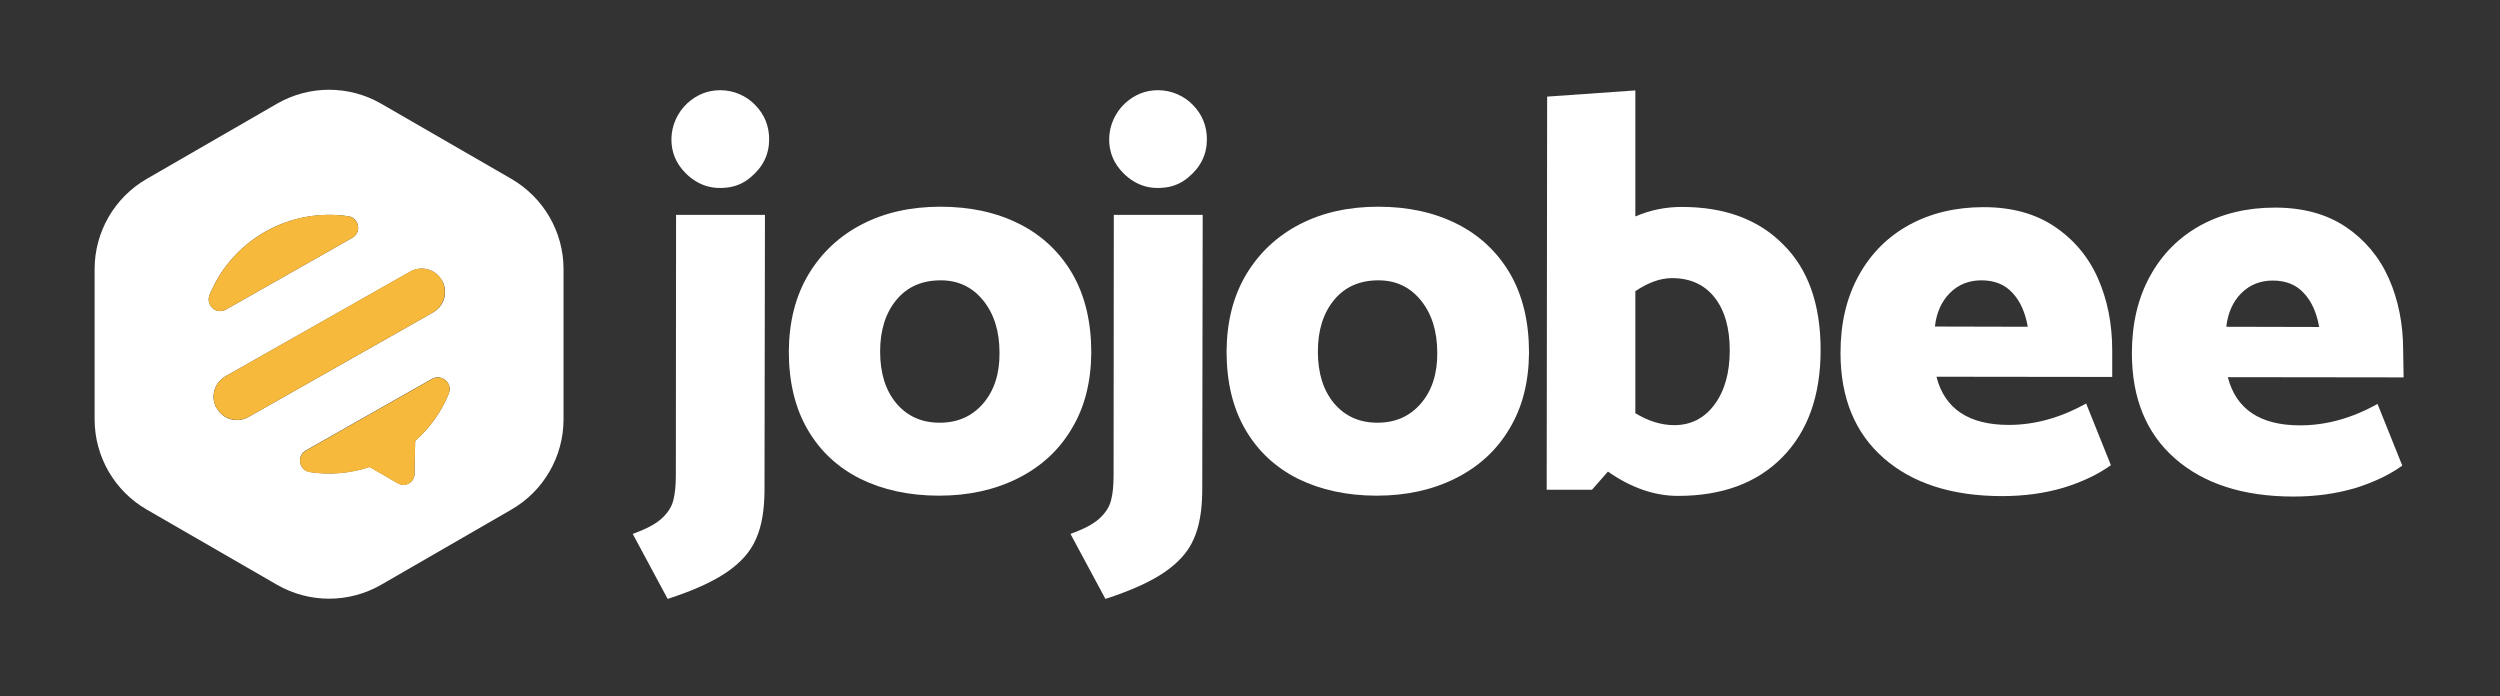 <?xml version="1.0" encoding="utf-8"?>
<!-- Generator: Adobe Illustrator 18.0.0, SVG Export Plug-In . SVG Version: 6.00 Build 0)  -->
<!DOCTYPE svg PUBLIC "-//W3C//DTD SVG 1.1//EN" "http://www.w3.org/Graphics/SVG/1.1/DTD/svg11.dtd">
<svg version="1.1" id="Layer_1" xmlns="http://www.w3.org/2000/svg" xmlns:xlink="http://www.w3.org/1999/xlink" x="0px" y="0px"
	 viewBox="0 0 1130.8 314.8" enable-background="new 0 0 1130.8 314.8" xml:space="preserve">
<rect x="0" y="0" width="1130.8" height="314.8" fill="#333333" stroke="none"/>
<g>
	<path fill="none" d="M426.6,126.7c-8.4,0-15,2.9-20,8.8c-5,5.9-7.4,13.7-7.4,23.4c0,9.7,2.4,17.5,7.3,23.4
		c4.9,5.9,11.4,8.8,19.6,8.8c8.2,0,14.7-2.9,19.7-8.7c4.9-5.8,7.4-13.5,7.4-23c0-9.5-2.4-17.4-7.3-23.5
		C441.1,129.8,434.6,126.7,426.6,126.7z"/>
	<path fill="#FFFFFF" d="M305.7,214.9c0,4.8-0.4,8.7-1.2,11.6c-0.8,3-2.6,5.7-5.4,8.2c-2.8,2.5-7.1,4.7-12.9,6.8l15.8,29.4
		c11.4-3.7,20.3-7.7,26.6-12c6.3-4.3,10.8-9.2,13.3-15c2.6-5.7,3.8-12.9,3.9-21.6L346,97.2l-40.2,0L305.7,214.9z"/>
	<path fill="#FFFFFF" d="M325.8,40.8c-5.7,0-10.6,2-14.9,5.9c-4.4,4.1-7.1,9.9-7.2,16c-0.1,6.1,2.1,11.4,6.6,15.8
		c5.6,5.5,12.3,7.5,20.1,6.1c3.3-0.6,6.4-2.1,9-4.3c5.7-4.7,8.5-10.4,8.5-17.3c0-6-2.1-11.2-6.3-15.5
		C337.6,43.3,331.8,40.8,325.8,40.8z"/>
	<path fill="#FFFFFF" d="M461.1,101.3c-10.3-5.2-22.2-7.8-35.7-7.8c-13.3,0-25.1,2.6-35.4,7.9c-10.3,5.3-18.4,12.9-24.3,22.7
		c-5.9,9.9-8.8,21.5-8.9,34.8c0,13.8,2.8,25.6,8.5,35.4c5.7,9.8,13.7,17.2,23.9,22.3c10.2,5,22.1,7.6,35.5,7.6
		c13.3,0,25.2-2.6,35.6-7.8c10.4-5.2,18.6-12.6,24.4-22.4c5.9-9.7,8.8-21.2,8.9-34.5c0-13.8-2.8-25.7-8.5-35.6
		C479.4,114.1,471.4,106.5,461.1,101.3z M444.7,182.5c-5,5.8-11.5,8.7-19.7,8.7c-8.2,0-14.7-3-19.6-8.8c-4.9-5.9-7.3-13.7-7.3-23.4
		c0-9.7,2.5-17.5,7.4-23.4c4.9-5.9,11.6-8.8,20-8.8c8,0,14.4,3.1,19.3,9.2c4.9,6.1,7.3,14,7.3,23.5
		C452.2,169,449.7,176.7,444.7,182.5z"/>
	<path fill="#FFFFFF" d="M503.7,214.9c0,4.8-0.4,8.7-1.2,11.6c-0.8,3-2.6,5.7-5.4,8.2c-2.8,2.5-7.1,4.7-12.9,6.8l15.8,29.4
		c11.4-3.7,20.3-7.7,26.6-12c6.3-4.3,10.8-9.2,13.3-15c2.6-5.7,3.8-12.9,3.9-21.6L544,97.2l-40.2,0L503.7,214.9z"/>
	<path fill="#FFFFFF" d="M523.8,40.8c-5.7,0-10.6,2-14.9,5.9c-4.4,4.1-7.1,9.9-7.2,16c-0.1,6.1,2.1,11.4,6.6,15.8
		c5.6,5.5,12.3,7.5,20.1,6.1c3.3-0.6,6.4-2.1,9-4.3c5.7-4.7,8.5-10.4,8.5-17.3c0-6-2.1-11.2-6.3-15.5
		C535.6,43.3,529.8,40.8,523.8,40.8z"/>
	<path fill="#FFFFFF" d="M659.1,101.3c-10.3-5.2-22.2-7.8-35.7-7.8c-13.3,0-25.1,2.6-35.4,7.9c-10.3,5.3-18.4,12.9-24.3,22.7
		c-5.9,9.9-8.8,21.5-8.9,34.8c0,13.8,2.8,25.6,8.5,35.4c5.7,9.8,13.7,17.2,23.9,22.3c10.2,5,22.1,7.6,35.5,7.6
		c13.3,0,25.2-2.6,35.6-7.8c10.4-5.2,18.6-12.6,24.4-22.4c5.9-9.7,8.8-21.2,8.9-34.5c0-13.8-2.8-25.7-8.5-35.6
		C677.4,114.1,669.4,106.5,659.1,101.3z M642.7,182.5c-5,5.8-11.5,8.7-19.7,8.7c-8.2,0-14.7-3-19.6-8.8c-4.9-5.9-7.3-13.7-7.3-23.4
		c0-9.7,2.5-17.5,7.4-23.4c4.9-5.9,11.6-8.8,20-8.8c8,0,14.4,3.1,19.3,9.2c4.9,6.1,7.3,14,7.3,23.5
		C650.2,169,647.7,176.7,642.7,182.5z"/>
	<path fill="#FFFFFF" d="M760.7,93.6c-7.3,0-14.3,1.4-21,4.3l0-57l-39.9,2.8l-0.2,177.8l20.5,0l7.2-8.2c10.4,7.3,21,11,31.7,11
		c19.9,0,35.7-5.8,47.2-17.5c11.5-11.7,17.3-27.8,17.3-48.5c0-20.6-5.6-36.6-17-47.8C795.3,99.2,780,93.6,760.7,93.6z M775.5,183
		c-4.6,6.2-10.7,9.3-18.2,9.3c-5.8,0-11.7-1.8-17.6-5.4l0-55.2c5.8-3.9,11.3-5.9,16.6-5.9c8.2,0,14.6,2.9,19.2,8.7
		c4.6,5.8,6.9,13.8,6.9,24C782.4,168.6,780.1,176.8,775.5,183z"/>
	<path fill="#FFFFFF" d="M929.2,102.4c-8.7-5.8-19.3-8.7-32-8.7c-12.6,0-23.8,2.7-33.6,8c-9.8,5.4-17.4,13-22.9,23
		c-5.5,10-8.2,21.6-8.2,34.9c0,20.3,6.5,36.2,19.5,47.6c13,11.4,30.9,17.2,53.6,17.2c10.1,0,19.3-1.3,27.8-3.8
		c8.4-2.6,15.6-6,21.4-10.2l-11.2-27.9c-11.6,6.5-23.3,9.7-35,9.7c-18.1,0-29-7.3-32.7-21.8l79.5,0.1l0-12c0-12.1-2.2-23-6.5-32.7
		S937.9,108.2,929.2,102.4z M875.2,147.7c0.7-6.3,3-11.4,6.8-15.2c3.8-3.8,8.6-5.7,14.2-5.7c6,0,10.7,1.9,14.2,5.8
		c3.5,3.8,5.7,8.9,6.8,15.2L875.2,147.7z"/>
	<path fill="#FFFFFF" d="M1087,158.6c0-12.1-2.2-23-6.5-32.7c-4.3-9.7-10.9-17.5-19.5-23.3c-8.7-5.8-19.3-8.7-32-8.7
		c-12.6,0-23.8,2.7-33.6,8c-9.8,5.4-17.4,13-22.9,23c-5.5,10-8.2,21.6-8.2,34.9c0,20.3,6.5,36.2,19.5,47.6
		c13,11.4,30.9,17.2,53.6,17.2c10.1,0,19.3-1.3,27.8-3.8c8.4-2.6,15.6-6,21.4-10.2l-11.2-27.9c-11.6,6.5-23.3,9.7-35,9.7
		c-18.1,0-29-7.3-32.7-21.8l79.5,0.1L1087,158.6z M1007,147.8c0.7-6.3,3-11.4,6.8-15.2c3.8-3.8,8.6-5.7,14.2-5.7
		c6,0,10.7,1.9,14.2,5.8c3.5,3.8,5.7,8.9,6.8,15.2L1007,147.8z"/>
	<path fill="#FFFFFF" d="M231.3,80.9l-58.9-34c-14.6-8.4-32.5-8.4-47.1,0l-58.9,34c-14.6,8.4-23.6,24-23.6,40.8v68
		c0,16.8,9,32.4,23.6,40.8l58.9,34c14.6,8.4,32.5,8.4,47.1,0l58.9-34c14.6-8.4,23.6-24,23.6-40.8v-68
		C254.9,104.9,245.9,89.4,231.3,80.9z M94.8,133.4c4.8-11.7,13.4-21.9,25.2-28.6c11.8-6.7,25-8.8,37.5-7c5,0.7,6.2,7.3,1.8,9.8
		L102.2,140C97.9,142.5,92.9,138.1,94.8,133.4z M112.4,188.6c-5,2.9-11.5,1.2-14.3-3.9c0,0,0-0.1-0.1-0.1s0-0.1-0.1-0.1
		c-2.8-5-1-11.4,4.1-14.3l83.5-47.3c5-2.9,11.5-1.2,14.3,3.9c0,0,0,0.1,0.1,0.1c0,0,0,0.1,0.1,0.1c2.8,5,1,11.4-4.1,14.3
		L112.4,188.6z M203,178c-3.3,8.1-8.4,15.4-15.2,21.4l-0.3,15c-0.1,3.8-4.2,6.1-7.5,4.2l-12.8-7.4c-8.9,2.9-18.1,3.7-27,2.3
		c-5-0.7-6.2-7.3-1.8-9.8l57.1-32.4C199.9,169,204.9,173.4,203,178z"/>
	<path fill="#F7B93C" d="M195.5,171.4l-57.1,32.4c-4.4,2.5-3.1,9.1,1.8,9.8c8.9,1.3,18.2,0.6,27-2.3l12.8,7.4
		c3.3,1.9,7.4-0.4,7.5-4.2l0.3-15c6.7-6,11.9-13.4,15.2-21.4C204.9,173.4,199.9,169,195.5,171.4z"/>
	<path fill="#F7B93C" d="M102.2,140l57.1-32.4c4.4-2.5,3.1-9.1-1.8-9.8c-12.5-1.9-25.7,0.3-37.5,7c-11.8,6.7-20.4,16.9-25.2,28.6
		C92.9,138.1,97.9,142.5,102.2,140z"/>
	<path fill="#F7B93C" d="M199.9,126.9C199.8,126.9,199.8,126.9,199.9,126.9c-0.1-0.1-0.1-0.2-0.1-0.2c-2.9-5-9.3-6.7-14.3-3.9
		L102,170.2c-5,2.9-6.9,9.3-4.1,14.3c0,0,0,0.1,0.1,0.1s0,0.1,0.1,0.1c2.9,5,9.3,6.7,14.3,3.9l83.5-47.3
		C200.8,138.4,202.7,132,199.9,126.9z"/>
</g>
</svg>
